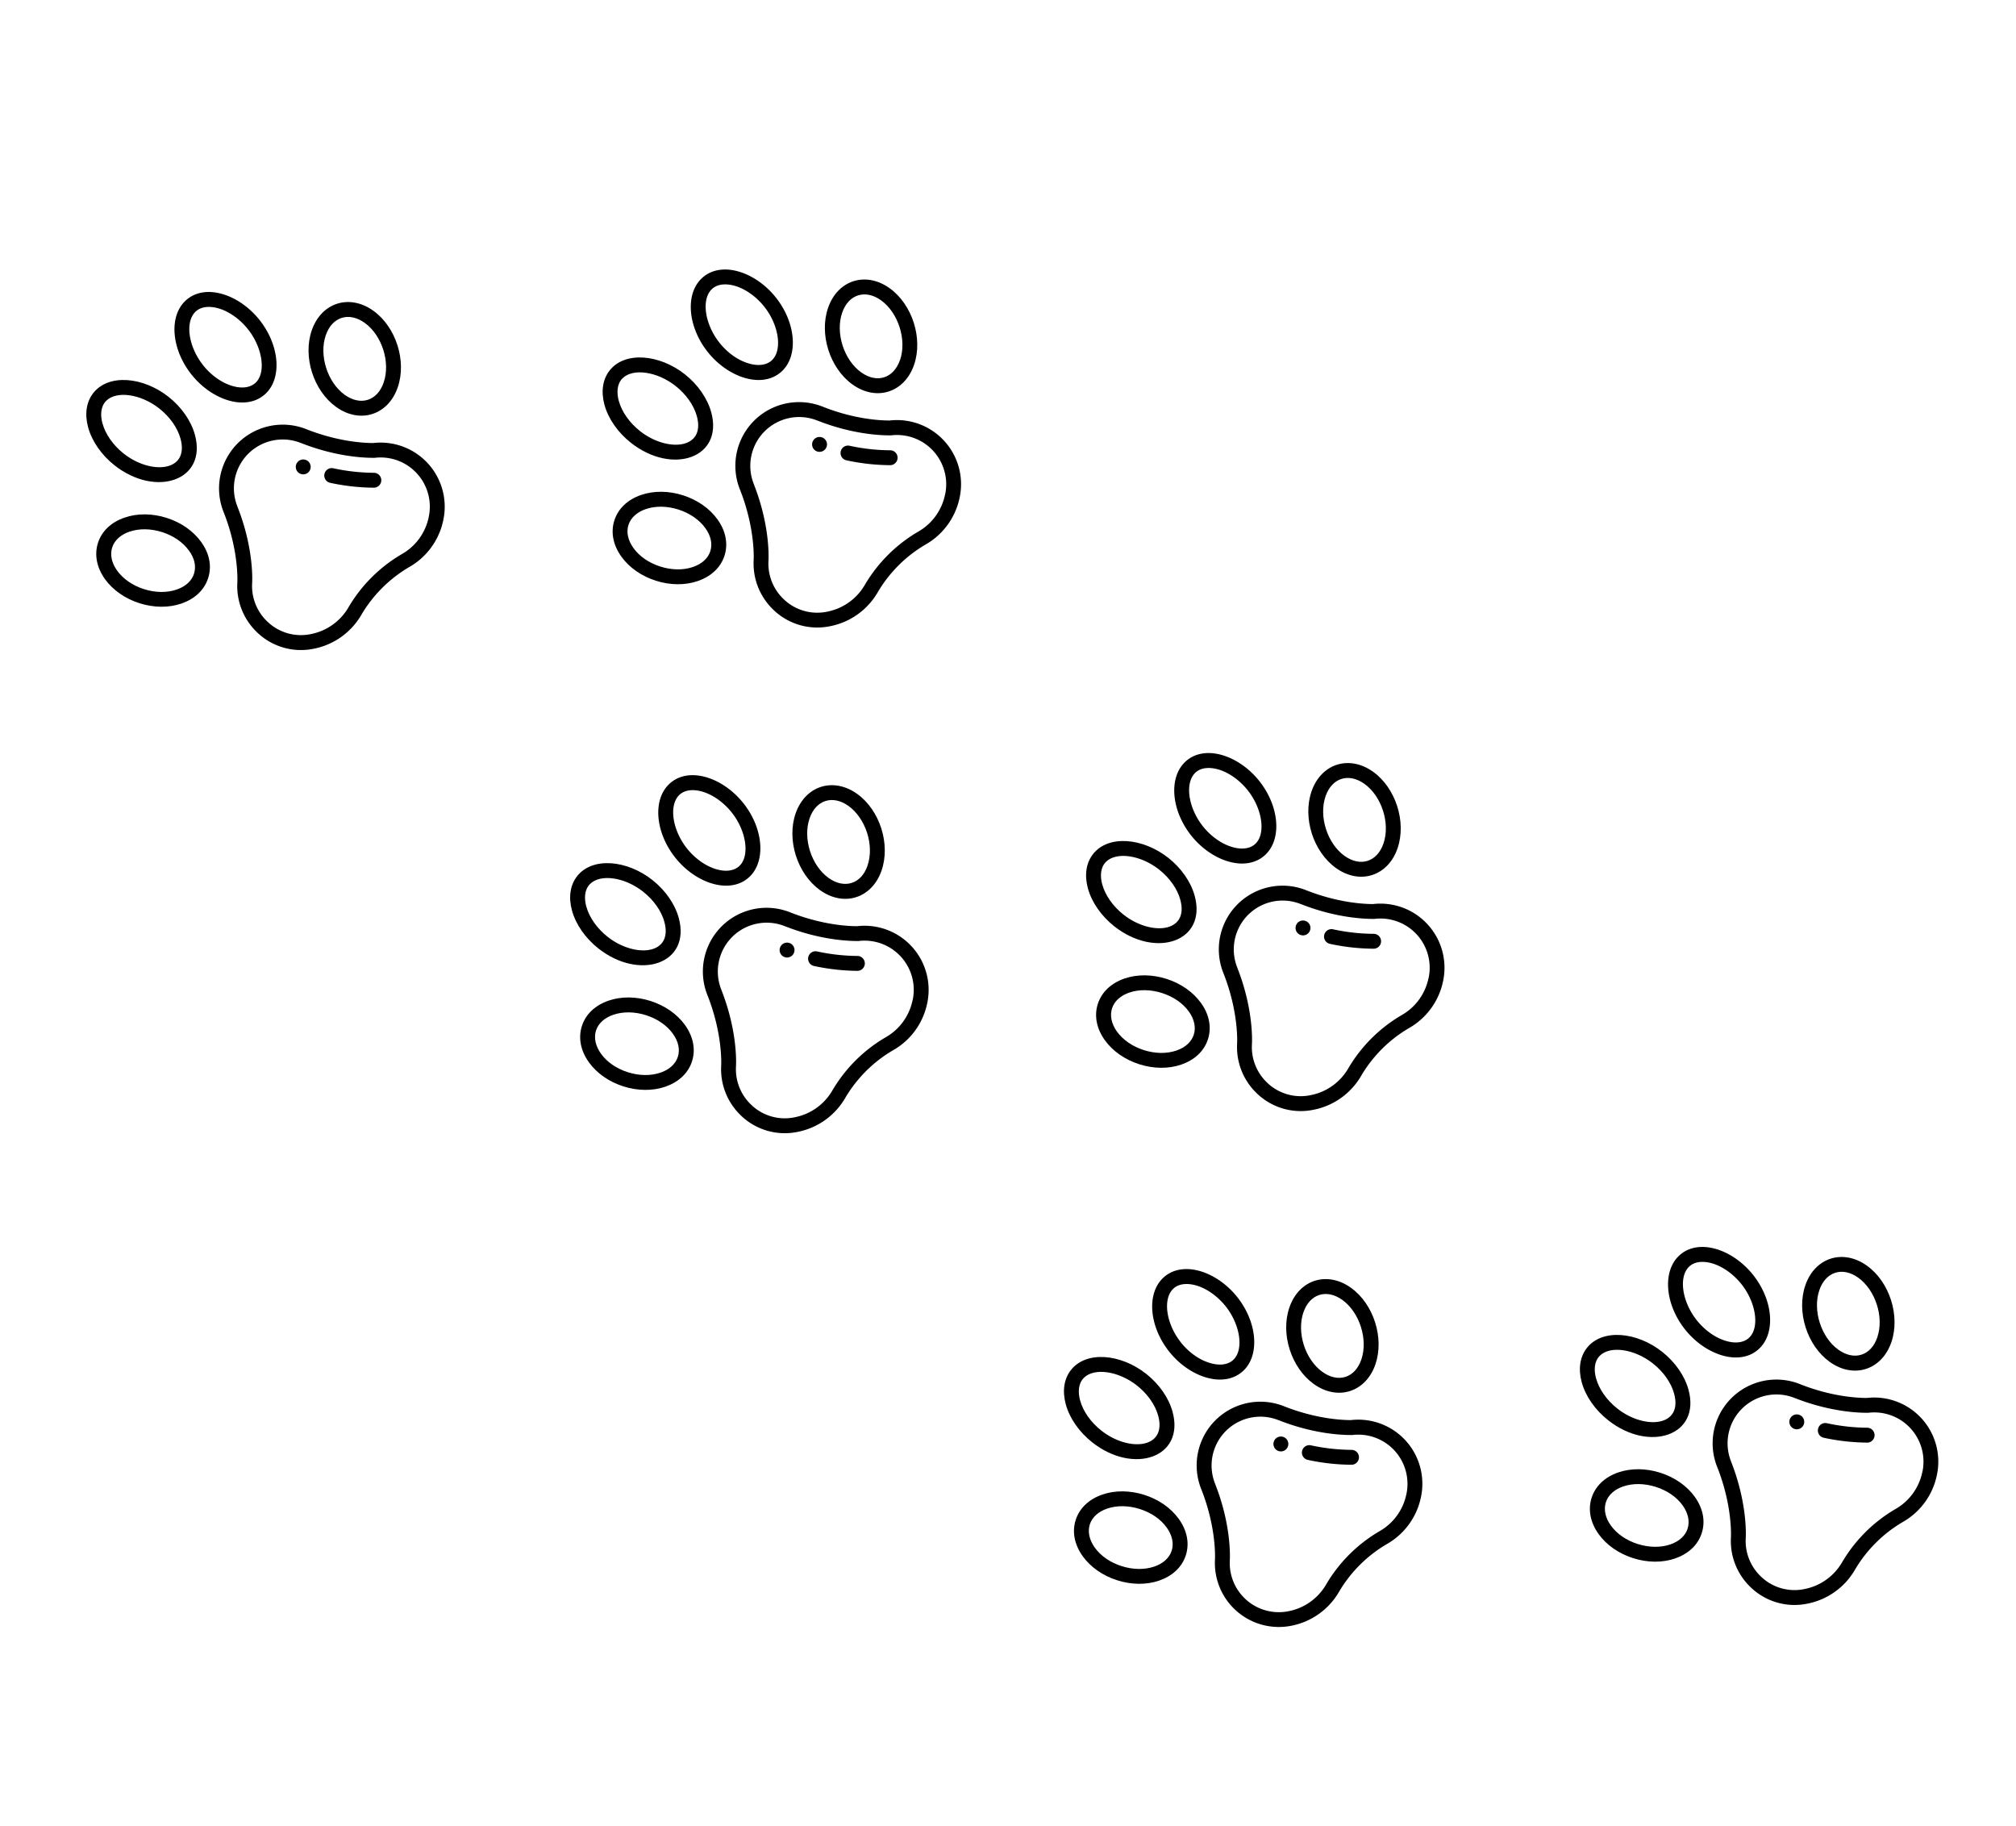 <svg xmlns="http://www.w3.org/2000/svg" viewBox="0 0 1395.36 1263.61"><defs><style>.cls-1{fill:none;}</style></defs><title>paws</title><g id="Capa_2" data-name="Capa 2"><g id="Capa_1-2" data-name="Capa 1"><path d="M206.24,319.47a5.15,5.15,0,1,0,7.28,0A5.15,5.15,0,0,0,206.24,319.47Z"/><path d="M258.34,306.59c-6.83,0-24.34-1-45.85-9.4a44.1,44.1,0,0,0-57.56,57.56c10.6,27,9.35,48.13,9.34,48.33v.08a44.17,44.17,0,0,0,12.84,33.62,43.72,43.72,0,0,0,40.3,12.11,48.9,48.9,0,0,0,32.9-23.76,93.17,93.17,0,0,1,32.76-32.62,48.53,48.53,0,0,0,23.76-32.63,44.35,44.35,0,0,0-48.49-53.29Zm38.4,51.23A38.26,38.26,0,0,1,278,383.53,103.18,103.18,0,0,0,241.36,420a38.56,38.56,0,0,1-26,18.76,33.5,33.5,0,0,1-31-9.29,33.86,33.86,0,0,1-9.85-25.75c.1-1.46,1.33-23.86-10.05-52.81l0-.08a33.79,33.79,0,0,1,44.13-44.13l.08,0c23.51,9.24,42.8,10.16,50,10.13l.62,0a34.06,34.06,0,0,1,37.44,41Z"/><path d="M230.66,324.05a5.15,5.15,0,1,0-2.13,10.08,147.58,147.58,0,0,0,30.23,3.36,5.15,5.15,0,0,0,0-10.3A137.17,137.17,0,0,1,230.66,324.05Z"/><path d="M134.91,300.89c-2.62-9.62-9.28-19.2-18.28-26.29C99.11,260.78,75.19,258.46,64.56,272c-4.8,6.1-6.07,14.52-3.57,23.72,2.62,9.61,9.28,19.2,18.29,26.3C107.88,344.56,143.53,332.57,134.91,300.89Zm-64-7.89c-1.49-5.48-1.41-11.61,2.6-15.62,7.17-7.17,24-4.74,36.72,5.31,7.31,5.75,12.67,13.37,14.72,20.9,6.27,23.06-20.53,25.14-39.32,10.32C78.34,308.15,73,300.52,70.93,293Z"/><path d="M139.2,375c-5.44-7.55-13.9-13.45-23.83-16.61s-20.24-3.25-29-.24C77,361.29,70.4,367.56,67.8,375.73s-.86,17.09,4.91,25.11c5.44,7.54,13.9,13.44,23.83,16.6s20.24,3.25,29,.24,15.76-8.94,18.53-17.63C146.72,391.87,145,383,139.2,375Zm-4.9,22c-1.59,5-5.87,8.9-12.05,11-6.73,2.3-14.75,2.19-22.59-.3s-14.43-7.05-18.59-12.82c-3.82-5.29-5-11-3.45-15.95h0c1.75-5.52,6.56-9.14,12-11,6.73-2.3,14.75-2.19,22.59.3s14.44,7.05,18.59,12.82C134.66,386.27,135.89,391.93,134.3,396.92Z"/><path d="M184.28,272c11-11,9.06-33.17-4.5-50.39-14.45-18.33-38.79-26.14-51.91-13-11,11-9.06,33.17,4.51,50.38C146.86,277.36,171.18,285.11,184.28,272Zm-43.81-19.41c-10.05-12.74-12.48-29.55-5.31-36.72a8.52,8.52,0,0,1,.94-.84c4.31-3.45,10.71-3.06,16-1.37,7.12,2.31,14.28,7.53,19.64,14.33,10.4,13.2,12.7,31.14,4.37,37.56l-.05,0c-3.7,2.92-9.5,3.41-15.9,1.33C153,264.64,145.83,259.41,140.47,252.61Z"/><path d="M258.48,215.1c-16.49-11.88-36.09-5.84-42.74,13.62-6.22,18.2,1.23,41.61,16.85,52.86,16.68,12,36.17,5.61,42.74-13.62C281.55,249.76,274.1,226.35,258.48,215.1Zm7.1,49.53c-2.11,6.18-6,10.46-11,12.05h0c-5,1.59-10.66.36-16-3.46-11.92-8.58-17.88-27.23-13.12-41.17,4.37-12.78,16-16.5,27-8.59C264.36,232,270.35,250.67,265.58,264.63Z"/><path d="M563.6,303.9a5.15,5.15,0,1,0,7.29,0A5.15,5.15,0,0,0,563.6,303.9Z"/><path d="M615.71,291c-6.83,0-24.34-.95-45.85-9.4a44.09,44.09,0,0,0-57.56,57.56c10.6,27,9.35,48.14,9.34,48.34a.17.17,0,0,1,0,.07,44.21,44.21,0,0,0,12.85,33.63,43.7,43.7,0,0,0,40.3,12.1,48.86,48.86,0,0,0,32.9-23.75,92.95,92.95,0,0,1,32.76-32.62,48.59,48.59,0,0,0,23.76-32.63A44.36,44.36,0,0,0,615.71,291Zm38.4,51.24A38.28,38.28,0,0,1,635.38,368a103.25,103.25,0,0,0-36.65,36.5,38.57,38.57,0,0,1-26,18.75,33.48,33.48,0,0,1-31-9.29,33.84,33.84,0,0,1-9.84-25.74c.09-1.46,1.33-23.86-10-52.81l0-.08A33.8,33.8,0,0,1,566,291.15l.08,0c23.5,9.24,42.79,10.16,50,10.13a4.4,4.4,0,0,0,.62,0,34.06,34.06,0,0,1,37.44,41Z"/><path d="M588,308.47a5.15,5.15,0,0,0-2.13,10.08,147,147,0,0,0,30.24,3.36,5.15,5.15,0,0,0,0-10.3A136.51,136.51,0,0,1,588,308.47Z"/><path d="M492.28,285.31C489.66,275.7,483,266.11,474,259c-17.51-13.81-41.44-16.13-52.06-2.61-4.8,6.09-6.07,14.52-3.57,23.72,2.61,9.61,9.28,19.19,18.28,26.29C465.25,329,500.89,317,492.28,285.31Zm-64-7.88c-1.49-5.48-1.41-11.62,2.6-15.63,7.17-7.17,24-4.74,36.72,5.31,7.3,5.76,12.67,13.38,14.72,20.91,6.27,23.05-20.53,25.13-39.32,10.31C435.71,292.57,430.35,285,428.3,277.43Z"/><path d="M496.56,359.37c-5.43-7.54-13.89-13.44-23.82-16.61s-20.24-3.25-29-.24c-9.35,3.2-15.93,9.46-18.53,17.64s-.86,17.09,4.91,25.1c5.44,7.55,13.9,13.44,23.82,16.61s20.24,3.25,29,.24,15.77-8.94,18.54-17.64C504.08,376.3,502.34,367.38,496.56,359.37Zm-4.9,22c-1.59,5-5.87,8.9-12.05,11-6.72,2.3-14.74,2.19-22.58-.31s-14.44-7-18.59-12.81c-3.82-5.3-5.05-11-3.46-15.95h0c1.76-5.51,6.56-9.13,12-11,6.73-2.3,14.75-2.19,22.58.31s14.44,7.05,18.6,12.81C492,370.69,493.25,376.36,491.66,381.35Z"/><path d="M541.65,256.44c11-11,9.06-33.17-4.5-50.38-14.46-18.34-38.79-26.15-51.91-13-11,11-9.07,33.18,4.5,50.39C504.23,261.78,528.55,269.54,541.65,256.44ZM497.83,237c-10-12.74-12.47-29.56-5.31-36.73a10.58,10.58,0,0,1,.94-.83c4.32-3.46,10.72-3.07,16-1.37,7.13,2.3,14.29,7.52,19.65,14.32,10.4,13.2,12.7,31.15,4.36,37.57l0,0c-3.7,2.93-9.5,3.41-15.9,1.34C510.36,249.06,503.2,243.84,497.83,237Z"/><path d="M615.85,199.52c-16.49-11.88-36.09-5.84-42.74,13.62-6.22,18.2,1.23,41.61,16.85,52.87,16.68,12,36.16,5.6,42.73-13.62C638.92,234.18,631.46,210.78,615.85,199.52Zm7.1,49.53c-2.12,6.19-6,10.46-11,12.05h0c-5,1.58-10.65.36-15.95-3.46-11.92-8.59-17.89-27.24-13.12-41.18,4.36-12.77,16-16.49,27-8.59C621.72,216.45,627.72,235.09,623,249.05Z"/><path d="M898.22,638.52a5.15,5.15,0,1,0,7.29,0A5.15,5.15,0,0,0,898.22,638.52Z"/><path d="M950.33,625.63c-6.83,0-24.34-1-45.85-9.4a44.1,44.1,0,0,0-57.56,57.57c10.6,27,9.35,48.13,9.34,48.33v.07a44.15,44.15,0,0,0,12.84,33.63,43.71,43.71,0,0,0,40.3,12.1,48.86,48.86,0,0,0,32.9-23.75,92.95,92.95,0,0,1,32.76-32.62,48.56,48.56,0,0,0,23.76-32.63,44.36,44.36,0,0,0-48.49-53.3Zm38.4,51.24A38.25,38.25,0,0,1,970,702.58a103.25,103.25,0,0,0-36.65,36.5,38.57,38.57,0,0,1-26,18.75,33.48,33.48,0,0,1-31-9.29,33.84,33.84,0,0,1-9.84-25.74c.09-1.46,1.33-23.86-10-52.81l0-.08a33.8,33.8,0,0,1,44.13-44.14l.08,0c23.5,9.24,42.8,10.16,50,10.13a4.3,4.3,0,0,0,.62,0,34.06,34.06,0,0,1,37.44,41Z"/><path d="M922.64,643.09a5.15,5.15,0,1,0-2.12,10.08,146.85,146.85,0,0,0,30.23,3.36,5.15,5.15,0,1,0,0-10.3A135.79,135.79,0,0,1,922.64,643.09Z"/><path d="M826.9,619.93c-2.62-9.61-9.28-19.2-18.28-26.29-17.52-13.81-41.45-16.13-52.07-2.61-4.8,6.09-6.07,14.52-3.57,23.72,2.61,9.61,9.28,19.19,18.28,26.29C799.87,663.61,835.51,651.62,826.9,619.93Zm-64-7.88c-1.49-5.48-1.41-11.62,2.6-15.63,7.17-7.16,24-4.73,36.72,5.31,7.31,5.76,12.67,13.38,14.72,20.91,6.27,23.06-20.53,25.13-39.32,10.31C770.33,627.19,765,619.57,762.92,612.05Z"/><path d="M831.19,694c-5.44-7.54-13.9-13.44-23.83-16.6s-20.24-3.25-29-.25c-9.35,3.2-15.93,9.46-18.53,17.64s-.86,17.09,4.91,25.1c5.44,7.55,13.9,13.45,23.83,16.61s20.23,3.25,29,.24,15.76-8.94,18.53-17.63C838.7,710.92,837,702,831.19,694Zm-4.91,22c-1.58,5-5.86,8.9-12,11-6.72,2.3-14.74,2.19-22.58-.31s-14.43-7-18.59-12.81c-3.82-5.3-5-11-3.45-16h0c1.75-5.52,6.56-9.14,12-11,6.73-2.3,14.75-2.19,22.59.31s14.43,7,18.59,12.81C826.65,705.31,827.87,711,826.28,716Z"/><path d="M876.27,591.07c11-11,9.06-33.18-4.5-50.39-14.46-18.34-38.79-26.15-51.91-13-11,11.05-9.06,33.18,4.5,50.39C838.85,596.4,863.17,604.16,876.27,591.07Zm-43.82-19.41c-10-12.74-12.47-29.56-5.3-36.72a8.39,8.39,0,0,1,.93-.84c4.32-3.45,10.72-3.07,16-1.37,7.12,2.3,14.28,7.52,19.64,14.32,10.4,13.21,12.7,31.15,4.37,37.57l0,0c-3.7,2.92-9.5,3.4-15.9,1.33C845,583.68,837.82,578.46,832.45,571.66Z"/><path d="M950.47,534.14c-16.49-11.88-36.09-5.83-42.74,13.62-6.22,18.2,1.23,41.61,16.85,52.87,16.68,12,36.17,5.6,42.74-13.62C973.54,568.8,966.08,545.4,950.47,534.14Zm7.1,49.54c-2.12,6.18-6,10.46-11,12.05h0c-5,1.59-10.66.36-16-3.46-11.92-8.59-17.88-27.24-13.12-41.18,4.36-12.77,16-16.49,27-8.59C956.35,551.08,962.34,569.71,957.57,583.68Z"/><path d="M1240,980.31a5.15,5.15,0,1,0,7.28,0A5.15,5.15,0,0,0,1240,980.31Z"/><path d="M1292.12,967.42c-6.83,0-24.34-.95-45.85-9.4a44.1,44.1,0,0,0-57.56,57.57c10.6,27,9.35,48.13,9.34,48.33v.07a44.19,44.19,0,0,0,12.84,33.63,43.72,43.72,0,0,0,40.3,12.1,48.86,48.86,0,0,0,32.9-23.75,92.95,92.95,0,0,1,32.76-32.62,48.53,48.53,0,0,0,23.76-32.63,44.36,44.36,0,0,0-48.49-53.3Zm38.4,51.24a38.26,38.26,0,0,1-18.72,25.71,103.18,103.18,0,0,0-36.66,36.5,38.52,38.52,0,0,1-26,18.75,33.47,33.47,0,0,1-31-9.28,33.87,33.87,0,0,1-9.85-25.75c.1-1.46,1.33-23.86-10-52.81l0-.08a33.8,33.8,0,0,1,44.13-44.14l.08,0c23.51,9.23,42.8,10.16,50,10.12a4.3,4.3,0,0,0,.62,0,34.06,34.06,0,0,1,37.44,41Z"/><path d="M1264.44,984.89a5.15,5.15,0,1,0-2.13,10.08,148.32,148.32,0,0,0,30.23,3.36,5.16,5.16,0,0,0,0-10.31A136.21,136.21,0,0,1,1264.44,984.89Z"/><path d="M1168.69,961.73c-2.62-9.62-9.28-19.2-18.28-26.29-17.52-13.82-41.44-16.14-52.07-2.62-4.8,6.1-6.07,14.52-3.57,23.72,2.62,9.61,9.28,19.2,18.29,26.29C1141.66,1005.4,1177.31,993.41,1168.69,961.73Zm-64-7.89c-1.49-5.48-1.41-11.62,2.6-15.63,7.17-7.16,24-4.73,36.72,5.32,7.31,5.75,12.67,13.37,14.72,20.9,6.27,23.06-20.53,25.13-39.32,10.32C1112.12,969,1106.76,961.36,1104.71,953.84Z"/><path d="M1173,1035.78c-5.44-7.54-13.9-13.44-23.82-16.6s-20.25-3.25-29.05-.24c-9.34,3.19-15.93,9.45-18.53,17.63s-.86,17.09,4.91,25.1c5.44,7.55,13.9,13.45,23.83,16.61s20.24,3.25,29,.24,15.76-8.94,18.53-17.63C1180.5,1052.71,1178.75,1043.8,1173,1035.78Zm-4.9,22c-1.59,5-5.87,8.9-12,11-6.73,2.3-14.75,2.19-22.59-.3s-14.43-7-18.59-12.82c-3.82-5.3-5-11-3.45-16h0c1.75-5.52,6.56-9.14,12-11,6.73-2.3,14.75-2.19,22.59.31s14.44,7,18.59,12.82C1168.44,1047.11,1169.67,1052.77,1168.08,1057.76Z"/><path d="M1218.06,932.86c11-11,9.06-33.18-4.5-50.39-14.45-18.33-38.79-26.15-51.91-13-11,11-9.06,33.18,4.51,50.39C1180.64,938.19,1205,946,1218.06,932.86Zm-43.81-19.41c-10-12.74-12.48-29.56-5.31-36.72a8.52,8.52,0,0,1,.94-.84c4.31-3.45,10.71-3.06,15.95-1.37,7.12,2.3,14.28,7.53,19.64,14.33,10.4,13.2,12.7,31.14,4.37,37.56l0,0c-3.7,2.92-9.5,3.41-15.9,1.33C1186.77,925.48,1179.61,920.25,1174.25,913.45Z"/><path d="M1292.26,875.94c-16.49-11.88-36.09-5.84-42.74,13.61-6.22,18.21,1.23,41.62,16.85,52.87,16.68,12,36.17,5.6,42.74-13.62C1315.33,910.59,1307.88,887.19,1292.26,875.94Zm7.1,49.53c-2.11,6.18-6,10.46-11,12h0c-5,1.59-10.66.36-16-3.46-11.92-8.59-17.88-27.23-13.12-41.17,4.37-12.78,16-16.5,27-8.6C1298.14,892.87,1304.13,911.5,1299.36,925.47Z"/><path d="M541.12,653.83a5.15,5.15,0,1,0,7.28,0A5.15,5.15,0,0,0,541.12,653.83Z"/><path d="M593.22,640.94c-6.82,0-24.34-1-45.85-9.4a44.09,44.09,0,0,0-57.55,57.57c10.6,27,9.35,48.13,9.34,48.33a.17.17,0,0,0,0,.07A44.16,44.16,0,0,0,512,771.14a43.7,43.7,0,0,0,40.3,12.1,48.86,48.86,0,0,0,32.9-23.75A93,93,0,0,1,618,726.87a48.55,48.55,0,0,0,23.77-32.63,44.36,44.36,0,0,0-48.5-53.3Zm38.4,51.24a38.23,38.23,0,0,1-18.72,25.71,103.25,103.25,0,0,0-36.65,36.5,38.54,38.54,0,0,1-26,18.75,33.48,33.48,0,0,1-31-9.28,33.87,33.87,0,0,1-9.85-25.75c.1-1.46,1.34-23.86-10-52.81l0-.08a33.8,33.8,0,0,1,44.14-44.14l.08,0c23.5,9.23,42.79,10.16,50,10.12a4.21,4.21,0,0,0,.62,0,34.06,34.06,0,0,1,37.44,41Z"/><path d="M565.54,658.41a5.15,5.15,0,0,0-2.13,10.08,148.33,148.33,0,0,0,30.24,3.36,5.16,5.16,0,0,0,0-10.31A136.28,136.28,0,0,1,565.54,658.41Z"/><path d="M469.8,635.25c-2.62-9.62-9.29-19.2-18.29-26.29-17.51-13.82-41.44-16.14-52.06-2.62-4.81,6.1-6.08,14.52-3.57,23.72,2.61,9.61,9.28,19.2,18.28,26.29C442.76,678.92,478.41,666.93,469.8,635.25Zm-64-7.89c-1.49-5.48-1.41-11.62,2.6-15.62,7.16-7.17,24-4.74,36.71,5.31,7.31,5.75,12.68,13.37,14.73,20.9,6.27,23.06-20.54,25.13-39.32,10.32C413.23,642.5,407.86,634.88,405.82,627.36Z"/><path d="M474.08,709.3c-5.44-7.54-13.9-13.44-23.82-16.6s-20.24-3.25-29-.24c-9.35,3.19-15.93,9.46-18.53,17.63s-.86,17.09,4.91,25.1c5.44,7.55,13.9,13.45,23.82,16.61s20.24,3.25,29,.24,15.77-8.94,18.53-17.63C481.6,726.23,479.86,717.32,474.08,709.3Zm-4.9,22c-1.59,5-5.87,8.9-12.05,11-6.73,2.3-14.75,2.19-22.58-.3s-14.44-7-18.59-12.82c-3.82-5.3-5-11-3.46-15.95h0c1.76-5.52,6.56-9.14,12.05-11,6.72-2.29,14.74-2.19,22.58.31s14.44,7,18.59,12.82C469.54,720.63,470.77,726.29,469.18,731.28Z"/><path d="M519.16,606.38c11-11,9.07-33.18-4.5-50.39-14.45-18.33-38.78-26.14-51.9-13-11.05,11-9.07,33.17,4.5,50.38C481.74,611.72,506.07,619.47,519.16,606.38ZM475.35,587c-10-12.74-12.47-29.56-5.31-36.72a10.84,10.84,0,0,1,.94-.84c4.32-3.45,10.72-3.06,15.95-1.37,7.12,2.31,14.28,7.53,19.64,14.33,10.41,13.2,12.71,31.14,4.37,37.56l0,0c-3.71,2.92-9.5,3.41-15.91,1.33C487.87,599,480.71,593.77,475.35,587Z"/><path d="M593.37,549.46c-16.49-11.88-36.09-5.84-42.74,13.61-6.22,18.21,1.23,41.62,16.85,52.87,16.68,12,36.16,5.6,42.73-13.62C616.43,584.11,609,560.71,593.37,549.46ZM600.46,599c-2.11,6.18-6,10.46-11,12h0c-5,1.59-10.65.36-16-3.46-11.92-8.59-17.89-27.23-13.13-41.17,4.37-12.78,16-16.5,27-8.6C599.24,566.39,605.24,585,600.46,599Z"/><path d="M882.91,995.62a5.15,5.15,0,1,0,7.29,0A5.15,5.15,0,0,0,882.91,995.62Z"/><path d="M935,982.74c-6.83,0-24.34-1-45.85-9.4a44.09,44.09,0,0,0-57.56,57.56c10.6,27,9.35,48.13,9.34,48.33,0,0,0,0,0,.07A44.27,44.27,0,0,0,894.09,1125a48.9,48.9,0,0,0,32.9-23.76,92.95,92.95,0,0,1,32.76-32.62A48.57,48.57,0,0,0,983.51,1036,44.35,44.35,0,0,0,935,982.74ZM973.41,1034a38.23,38.23,0,0,1-18.72,25.71,103.25,103.25,0,0,0-36.65,36.5,38.58,38.58,0,0,1-26,18.76,34,34,0,0,1-40.84-35c.09-1.46,1.33-23.86-10.05-52.81l0-.08a33.79,33.79,0,0,1,44.13-44.14l.08,0c23.5,9.24,42.79,10.16,50,10.13l.61,0a34.05,34.05,0,0,1,37.44,41Z"/><path d="M907.33,1000.2a5.15,5.15,0,0,0-2.13,10.08,147.66,147.66,0,0,0,30.24,3.36,5.15,5.15,0,0,0,0-10.3A137.25,137.25,0,0,1,907.33,1000.2Z"/><path d="M811.59,977c-2.62-9.62-9.29-19.2-18.29-26.29-17.51-13.82-41.44-16.14-52.06-2.62-4.81,6.1-6.07,14.52-3.57,23.72,2.61,9.61,9.28,19.2,18.28,26.3C784.56,1020.71,820.2,1008.72,811.59,977Zm-64-7.89c-1.49-5.48-1.41-11.61,2.6-15.62,7.17-7.17,24-4.74,36.72,5.31,7.3,5.75,12.67,13.37,14.72,20.9,6.27,23.06-20.53,25.14-39.32,10.32C755,984.29,749.65,976.67,747.61,969.15Z"/><path d="M815.87,1051.1c-5.43-7.55-13.89-13.45-23.82-16.61s-20.24-3.25-29-.24c-9.35,3.19-15.93,9.46-18.53,17.63s-.86,17.09,4.91,25.11c5.44,7.54,13.9,13.44,23.82,16.6s20.24,3.25,29,.24,15.77-8.94,18.54-17.63C823.39,1068,821.65,1059.11,815.87,1051.1Zm-4.9,22c-1.59,5-5.87,8.9-12.05,11-6.72,2.3-14.74,2.19-22.58-.3s-14.44-7-18.59-12.82c-3.82-5.3-5-11-3.46-16h0c1.76-5.52,6.56-9.14,12.05-11,6.73-2.3,14.75-2.19,22.58.3s14.44,7,18.6,12.82C811.34,1062.42,812.56,1068.08,811,1073.07Z"/><path d="M861,948.17c11-11,9.06-33.17-4.5-50.39-14.46-18.33-38.79-26.14-51.91-13-11,11-9.07,33.17,4.5,50.38C823.53,953.51,847.86,961.26,861,948.17Zm-43.82-19.41c-10-12.74-12.47-29.55-5.31-36.72a10.84,10.84,0,0,1,.94-.84c4.32-3.45,10.72-3.06,16-1.37,7.13,2.31,14.28,7.53,19.65,14.33,10.4,13.2,12.7,31.14,4.36,37.56l0,0c-3.7,2.92-9.5,3.41-15.9,1.33C829.66,940.79,822.5,935.56,817.14,928.76Z"/><path d="M935.16,891.25c-16.49-11.88-36.09-5.84-42.74,13.62-6.22,18.2,1.23,41.61,16.85,52.86,16.68,12,36.16,5.61,42.73-13.62C958.23,925.9,950.77,902.5,935.16,891.25Zm7.1,49.53c-2.12,6.18-6,10.46-11,12.05h0c-5,1.59-10.65.36-16-3.46-11.92-8.59-17.89-27.23-13.12-41.17,4.36-12.78,16-16.5,27-8.59C941,908.18,947,926.82,942.26,940.78Z"/><rect class="cls-1" y="1070.42" width="224.44" height="193.19"/><rect class="cls-1" x="1170.92" width="224.44" height="193.19"/></g></g></svg>